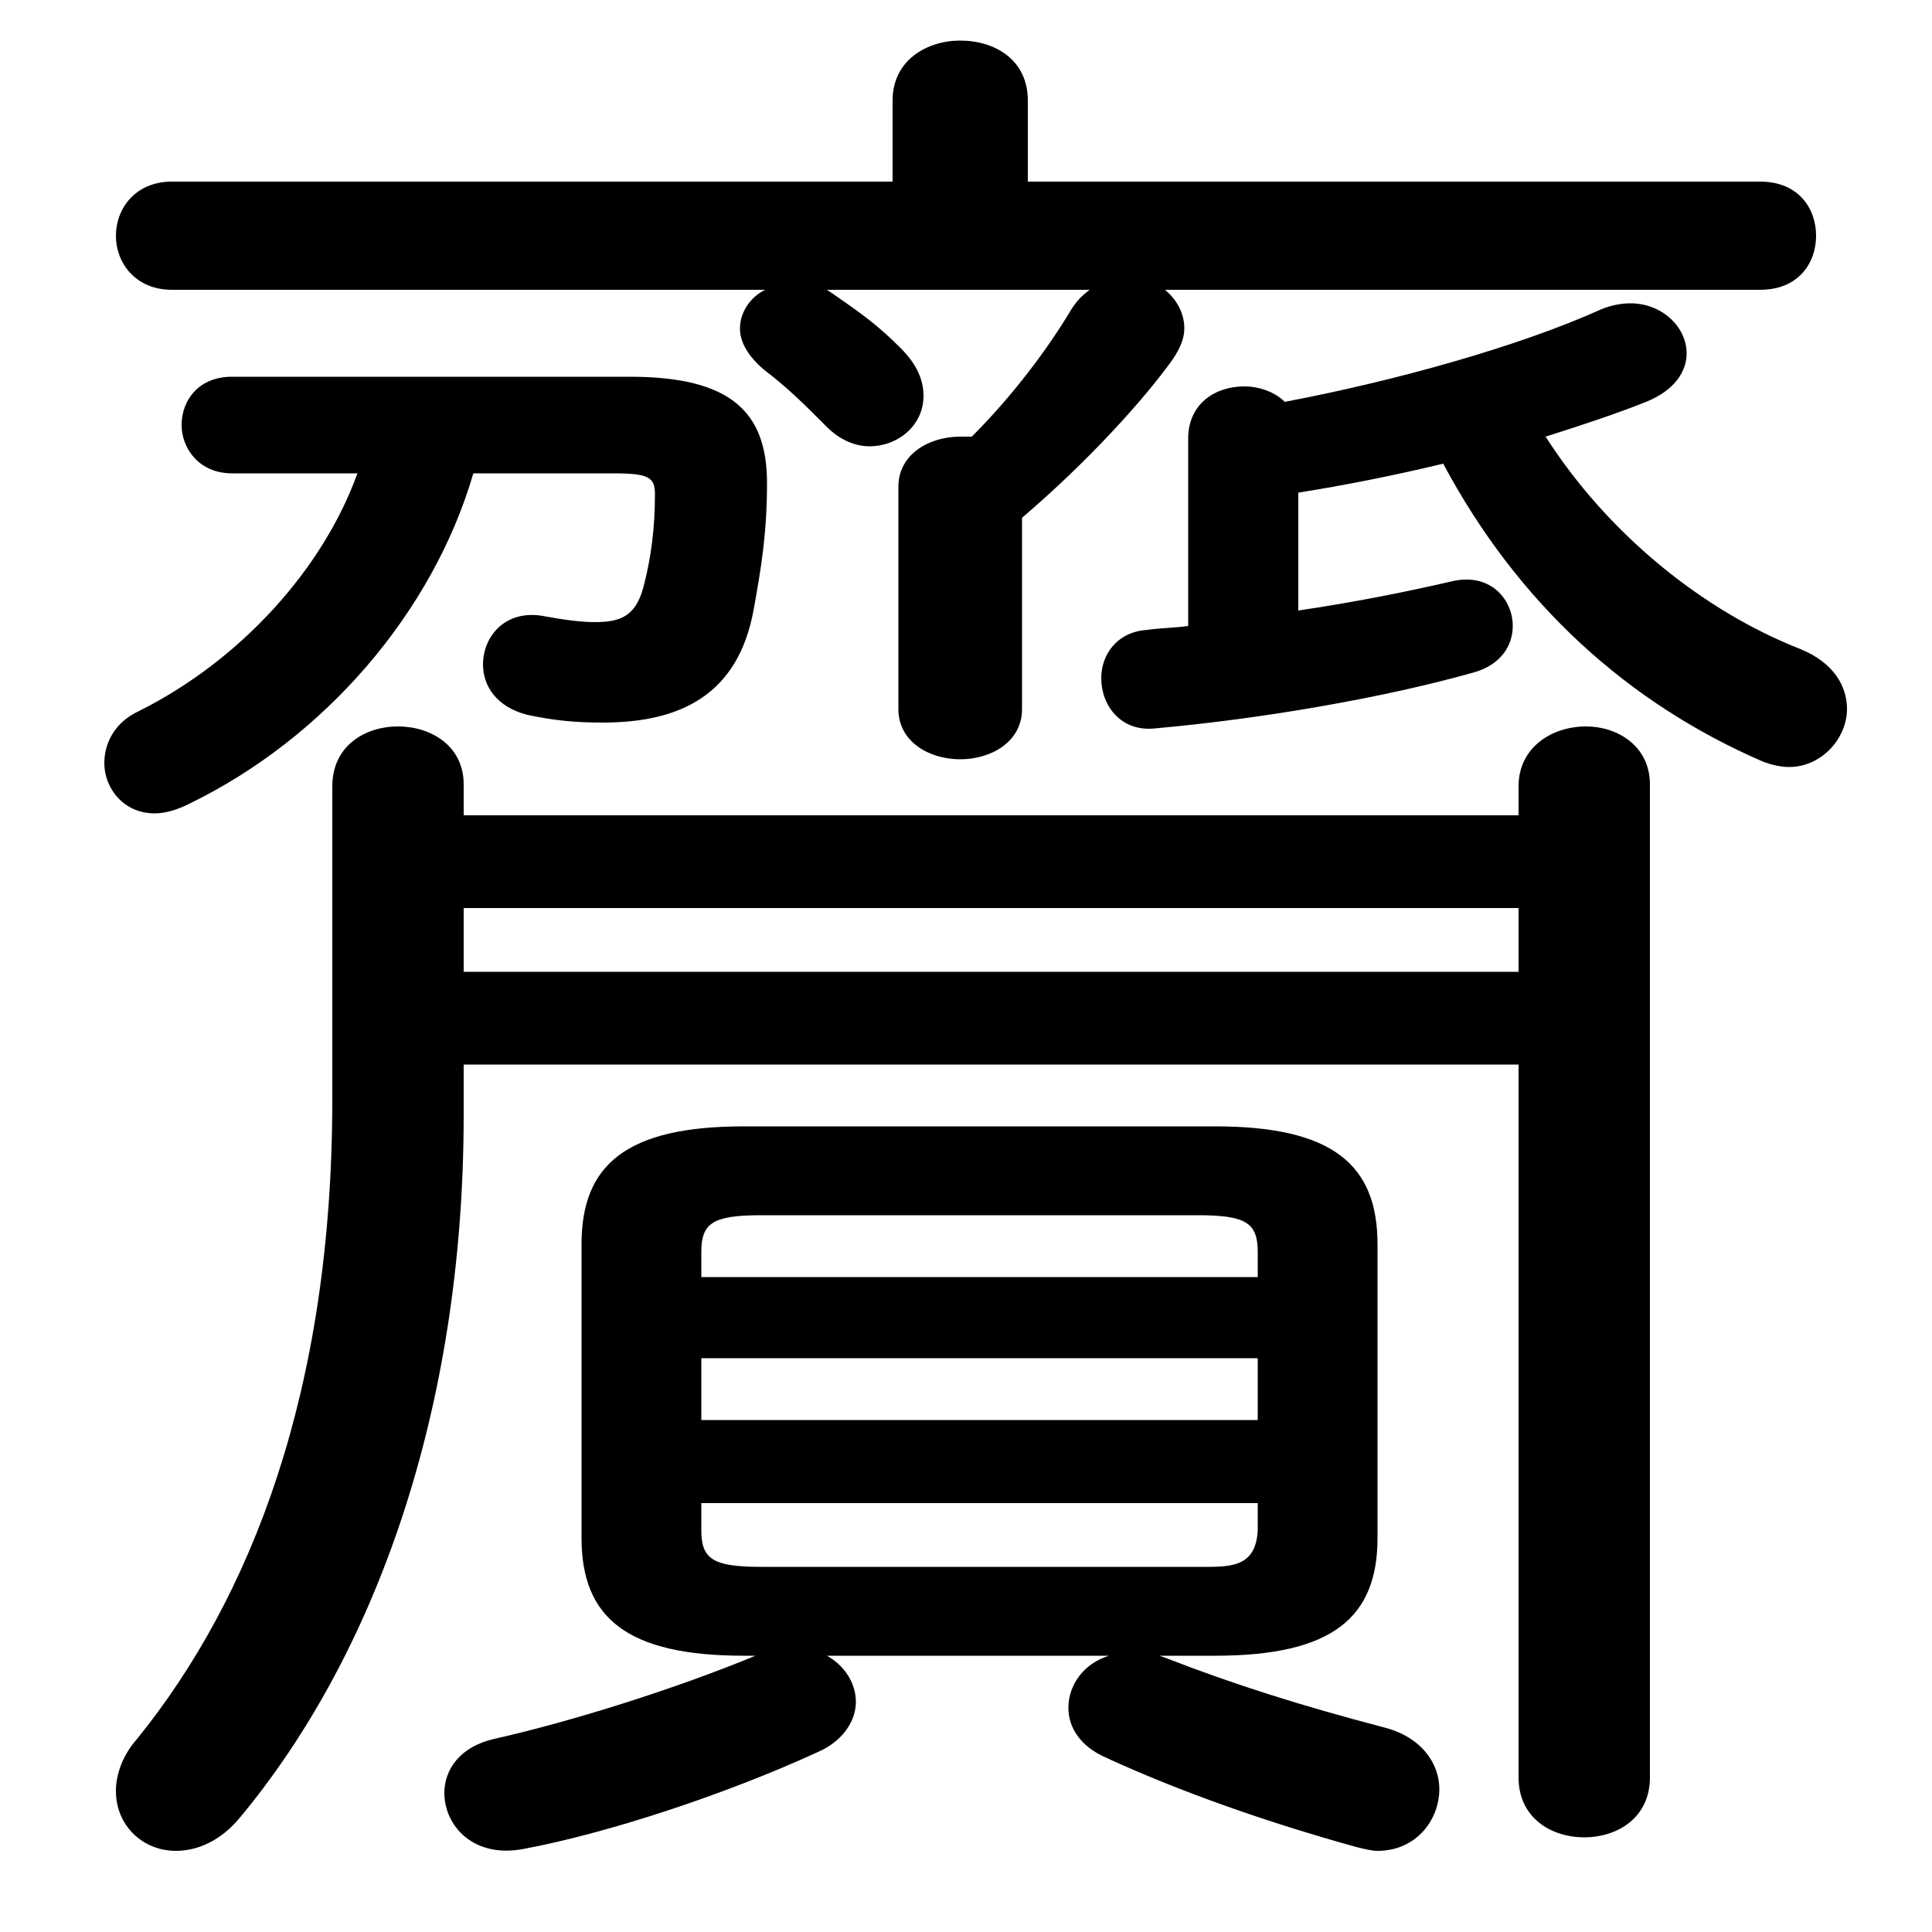 <svg xmlns="http://www.w3.org/2000/svg" viewBox="0 -44.0 50.0 50.0">
    <rect x="0" y="-44.0" width="50.0" height="50.0" fill="#808080" stroke="none"/>
    <g transform="scale(1, -1)">
        <!-- ボディの枠 -->
        <rect x="0" y="-6.0" width="50.0" height="50.0"
            stroke="white" fill="white"/>
        <!-- グリフ座標系の原点 -->
        <circle cx="0" cy="0" r="5" fill="white"/>
        <!-- グリフのアウトライン -->
        <g style="fill:black;stroke:#000000;stroke-width:0;stroke-linecap:round;stroke-linejoin:round;">
        <path d="M 31.45 1.15 C 34.5 1.15 35.65 2.15 35.65 4.2 L 35.65 11.8 C 35.65 13.85 34.5 14.85 31.45 14.85 L 19.25 14.85 C 16.2 14.85 15.05 13.85 15.05 11.8 L 15.05 4.2 C 15.05 2.15 16.2 1.15 19.25 1.15 L 19.55 1.15 C 17.5 0.3 14.8 -0.55 12.8 -1.0 C 11.9 -1.2 11.5 -1.8 11.5 -2.4 C 11.5 -3.25 12.25 -4.1 13.55 -3.85 C 15.7 -3.45 18.75 -2.45 21.15 -1.35 C 21.85 -1.05 22.15 -0.5 22.15 -0.05 C 22.15 0.45 21.85 0.9 21.4 1.15 L 28.7 1.15 C 28.05 0.95 27.65 0.4 27.65 -0.2 C 27.65 -0.7 27.95 -1.2 28.65 -1.5 C 30.5 -2.35 32.75 -3.15 35.1 -3.8 C 35.3 -3.85 35.5 -3.9 35.65 -3.9 C 36.65 -3.9 37.25 -3.1 37.25 -2.3 C 37.25 -1.65 36.8 -0.95 35.8 -0.7 C 33.7 -0.15 31.95 0.4 30.15 1.1 L 30.0 1.15 Z M 19.7 3.45 C 18.45 3.45 18.15 3.65 18.15 4.4 L 18.15 5.1 L 32.55 5.1 L 32.55 4.4 C 32.5 3.4 31.8 3.45 31.0 3.45 Z M 18.15 8.85 L 32.55 8.85 L 32.55 7.25 L 18.15 7.25 Z M 32.55 10.95 L 18.15 10.95 L 18.15 11.6 C 18.15 12.35 18.45 12.55 19.7 12.55 L 31.0 12.55 C 32.25 12.55 32.55 12.35 32.55 11.6 Z M 21.4 36.5 L 28.2 36.5 C 28.0 36.35 27.85 36.2 27.7 35.95 C 27.1 34.95 26.2 33.75 25.15 32.7 C 25.05 32.7 24.95 32.7 24.85 32.7 C 24.05 32.7 23.25 32.25 23.25 31.4 L 23.25 25.65 C 23.25 24.8 24.05 24.35 24.85 24.35 C 25.65 24.35 26.45 24.8 26.45 25.65 L 26.45 30.6 C 28.15 32.05 29.6 33.65 30.35 34.7 C 30.55 35.0 30.65 35.25 30.65 35.5 C 30.65 35.9 30.45 36.25 30.15 36.5 L 45.55 36.5 C 46.55 36.5 47.0 37.2 47.0 37.9 C 47.0 38.6 46.55 39.3 45.55 39.3 L 26.6 39.3 L 26.6 41.4 C 26.6 42.45 25.75 42.95 24.85 42.95 C 24.0 42.95 23.1 42.45 23.1 41.4 L 23.1 39.3 L 4.45 39.3 C 3.5 39.3 3.0 38.6 3.0 37.9 C 3.0 37.2 3.5 36.5 4.45 36.5 L 19.8 36.5 C 19.4 36.3 19.15 35.9 19.15 35.5 C 19.15 35.15 19.35 34.8 19.75 34.45 C 20.4 33.95 20.75 33.6 21.4 32.95 C 21.75 32.6 22.15 32.45 22.5 32.45 C 23.25 32.45 23.9 33.0 23.9 33.75 C 23.9 34.15 23.75 34.55 23.3 35.0 C 22.75 35.55 22.35 35.85 21.55 36.4 Z M 39.3 22.9 L 12.0 22.9 L 12.0 23.7 C 12.0 24.7 11.15 25.2 10.3 25.2 C 9.45 25.2 8.6 24.7 8.6 23.65 L 8.6 15.55 C 8.6 8.0 6.5 2.65 3.55 -1.0 C 3.15 -1.45 3.0 -1.95 3.0 -2.35 C 3.0 -3.25 3.7 -3.9 4.55 -3.9 C 5.1 -3.9 5.7 -3.65 6.2 -3.05 C 9.7 1.15 12.0 7.5 12.0 15.15 L 12.0 16.45 L 39.3 16.45 L 39.3 -2.0 C 39.3 -3.05 40.15 -3.55 41.0 -3.55 C 41.85 -3.55 42.7 -3.05 42.7 -2.0 L 42.7 23.7 C 42.7 24.7 41.85 25.2 41.05 25.2 C 40.15 25.2 39.3 24.65 39.3 23.65 Z M 39.3 20.5 L 39.3 18.85 L 12.0 18.85 L 12.0 20.5 Z M 9.25 31.75 C 8.35 29.25 6.2 26.9 3.6 25.6 C 2.95 25.3 2.7 24.75 2.7 24.25 C 2.7 23.6 3.2 22.95 4.0 22.95 C 4.3 22.95 4.6 23.05 4.9 23.2 C 8.4 24.9 11.2 28.15 12.25 31.75 L 15.85 31.75 C 16.8 31.75 16.95 31.65 16.95 31.2 C 16.95 30.35 16.85 29.55 16.65 28.8 C 16.45 28.05 16.05 27.9 15.4 27.9 C 15.05 27.9 14.65 27.95 14.1 28.05 C 13.1 28.25 12.5 27.55 12.5 26.8 C 12.5 26.25 12.85 25.7 13.65 25.5 C 14.35 25.35 14.9 25.3 15.6 25.3 C 17.65 25.3 19.1 26.05 19.5 28.2 C 19.7 29.3 19.85 30.2 19.85 31.5 C 19.85 33.35 18.9 34.25 16.3 34.25 L 6.0 34.25 C 5.15 34.25 4.7 33.65 4.7 33.0 C 4.7 32.4 5.15 31.75 6.0 31.75 Z M 33.6 31.25 C 34.85 31.45 36.1 31.7 37.35 32.0 C 39.3 28.35 42.15 25.8 45.6 24.3 C 45.85 24.2 46.1 24.15 46.3 24.15 C 47.15 24.15 47.8 24.9 47.8 25.65 C 47.8 26.25 47.45 26.85 46.6 27.2 C 44.05 28.2 41.6 30.2 40.0 32.7 C 40.95 33.0 41.85 33.3 42.6 33.6 C 43.35 33.9 43.65 34.4 43.65 34.85 C 43.65 35.55 43.0 36.15 42.2 36.15 C 41.95 36.15 41.7 36.1 41.45 36.0 C 39.35 35.05 36.15 34.15 33.25 33.6 C 33.0 33.85 32.6 34.0 32.2 34.0 C 31.45 34.0 30.75 33.55 30.75 32.65 L 30.75 27.8 C 30.4 27.75 30.05 27.75 29.7 27.7 C 28.9 27.65 28.5 27.05 28.5 26.45 C 28.5 25.75 29.0 25.05 29.9 25.15 C 32.7 25.4 35.85 25.95 38.15 26.6 C 38.85 26.8 39.15 27.3 39.15 27.8 C 39.15 28.5 38.55 29.2 37.55 28.95 C 36.25 28.65 34.95 28.4 33.6 28.2 Z"/>
    </g>
    </g>
</svg>
